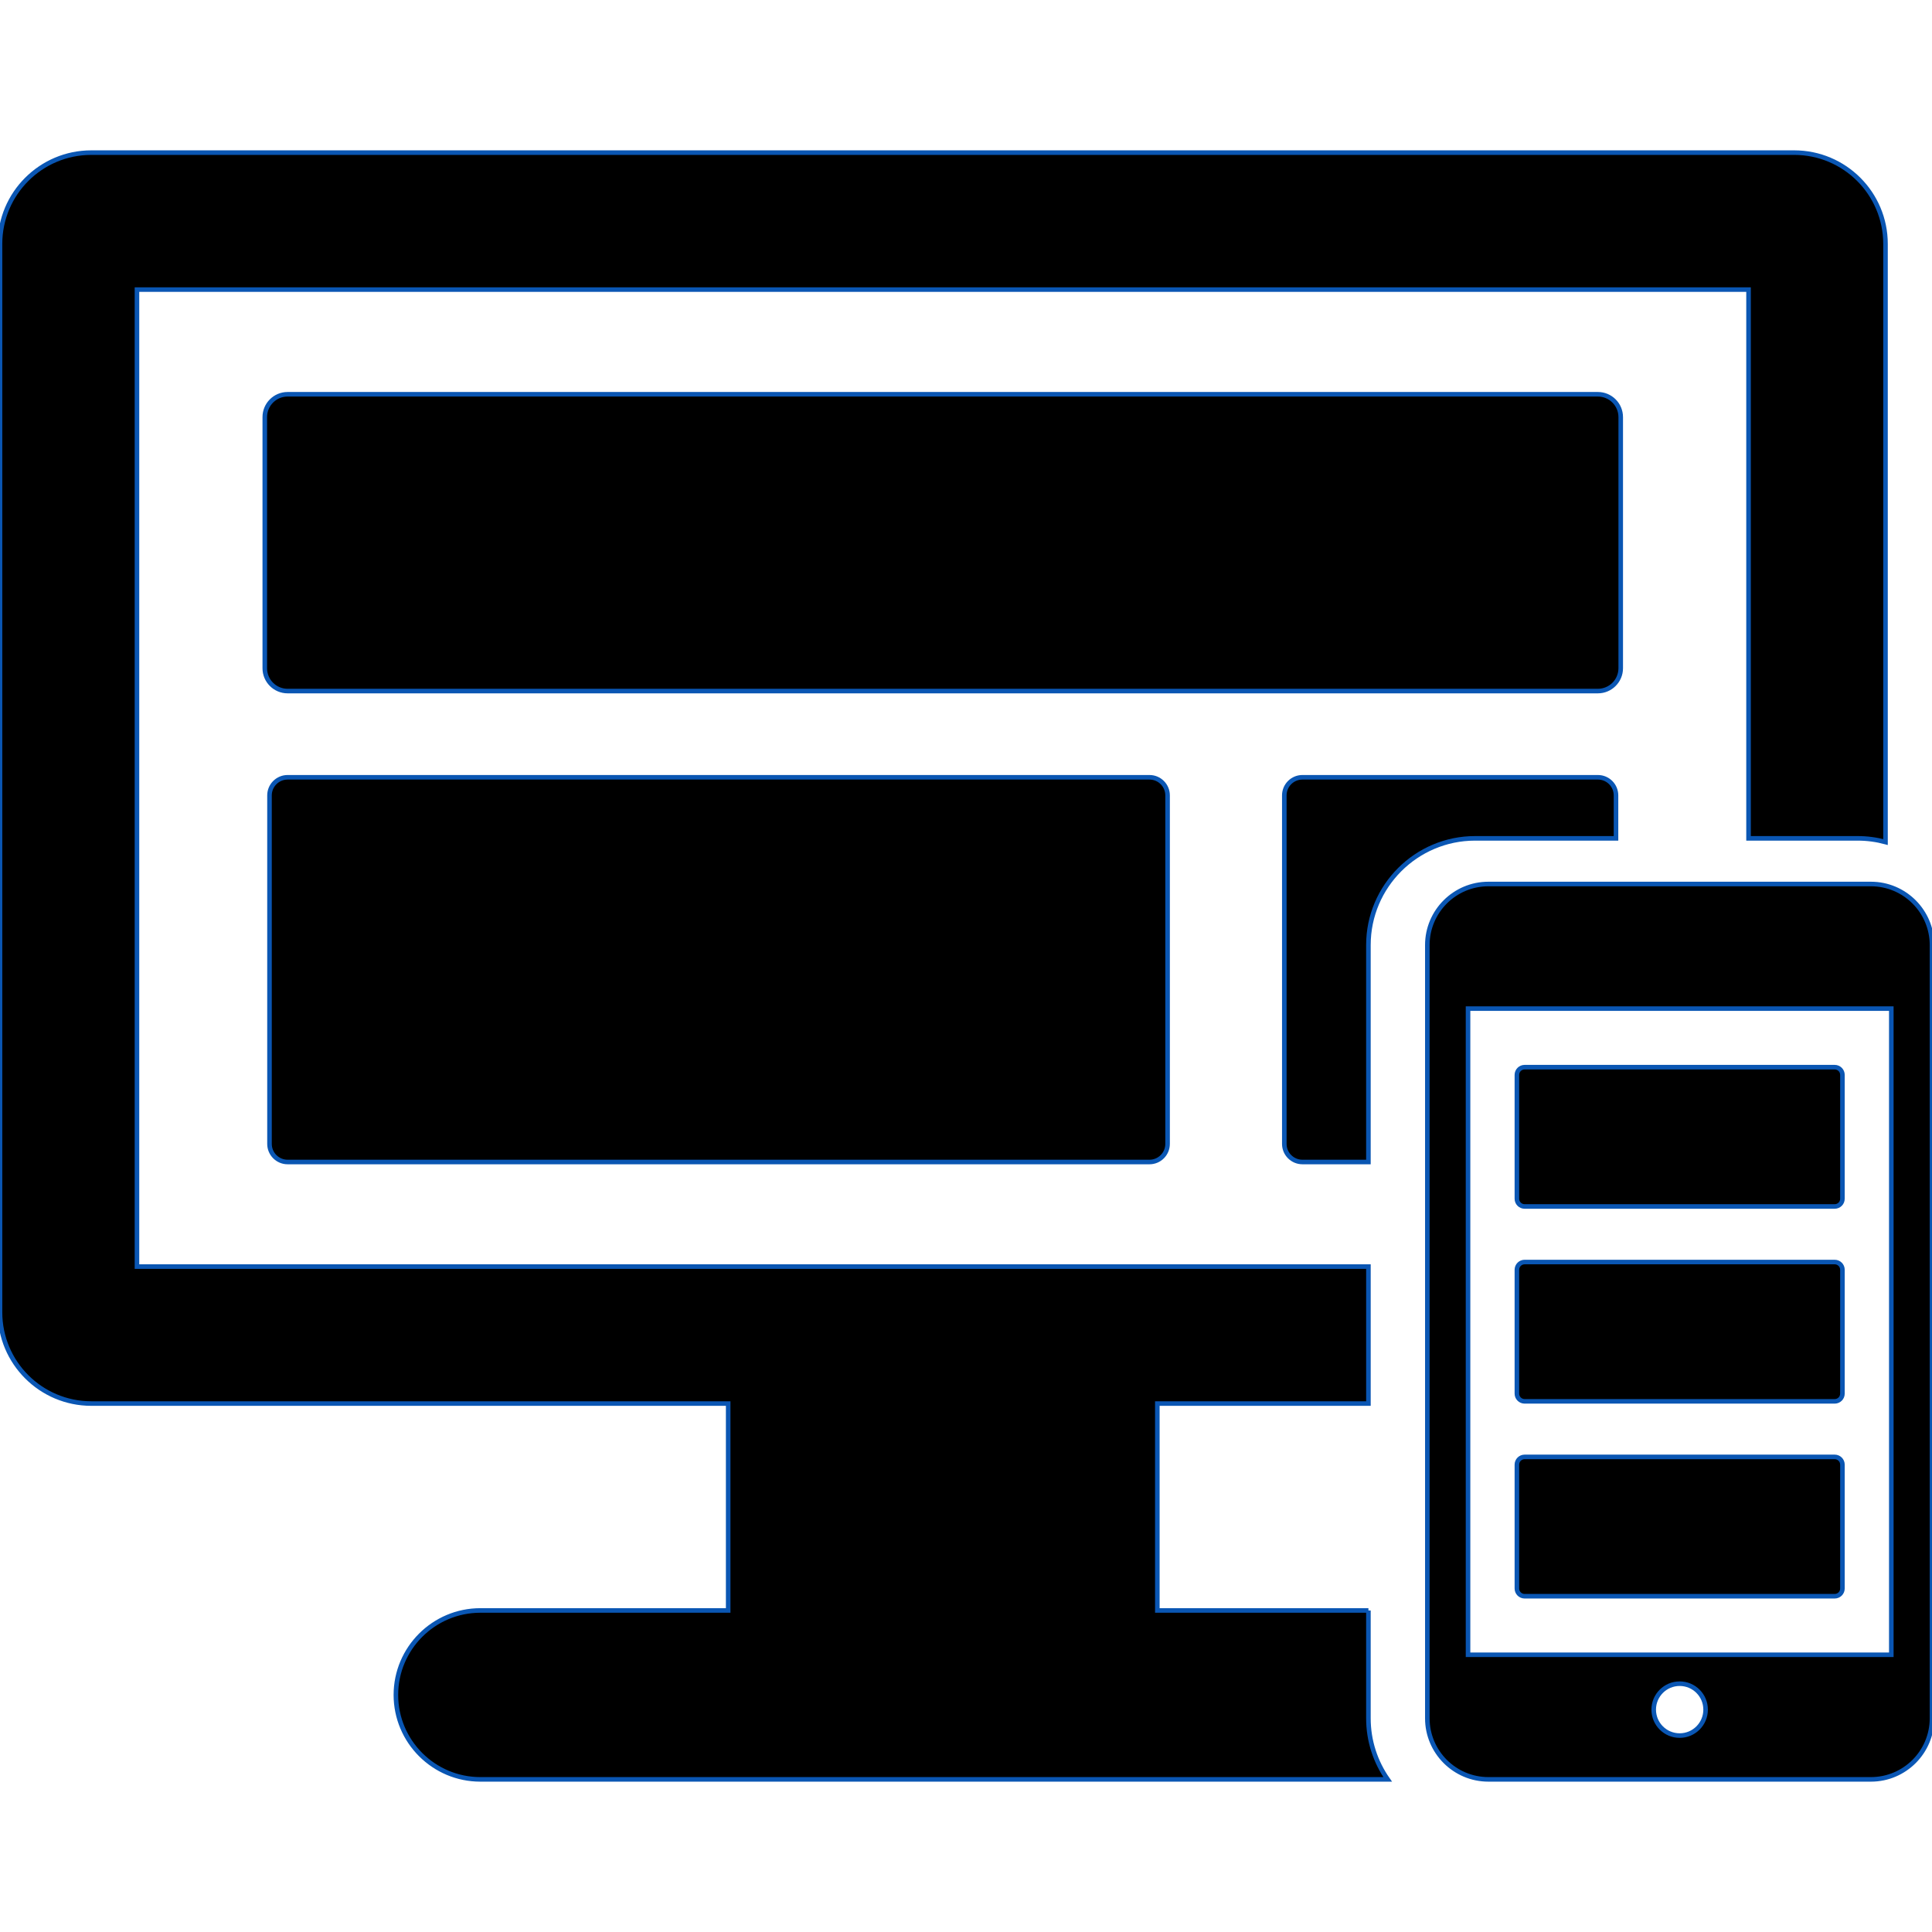 <!DOCTYPE svg PUBLIC "-//W3C//DTD SVG 1.1//EN" "http://www.w3.org/Graphics/SVG/1.1/DTD/svg11.dtd">

<!-- Uploaded to: SVG Repo, www.svgrepo.com, Transformed by: SVG Repo Mixer Tools -->
<svg fill="#000" version="1.1" id="Capa_1" xmlns="http://www.w3.org/2000/svg" xmlns:xlink="http://www.w3.org/1999/xlink" width="800px" height="800px" viewBox="0 0 423.18 423.18" xml:space="preserve" stroke="#0a56b3">

<g id="SVGRepo_bgCarrier" stroke-width="0"/>

<g id="SVGRepo_tracerCarrier" stroke-linecap="round" stroke-linejoin="round"/>

<g id="SVGRepo_iconCarrier"> <g> <g> <g> <path d="M299.736,352.75h-46.237v-45.32h46.237v-30H30v-214h352.996v120.2h23.909c2.104,0,4.146,0.285,6.091,0.81V53.43 c0-11.046-8.953-20-20-20H20c-11.047,0-20,8.954-20,20v234c0,11.046,8.953,20,20,20h139.498v45.32h-54.283 c-10.201,0-18.5,8.299-18.5,18.5s8.299,18.5,18.5,18.5h198.74c-2.655-3.792-4.221-8.401-4.221-13.372V352.75H299.736z"/> <path d="M354.998,146.368V91.36c0-2.761-2.238-5-5-5h-287c-2.762,0-5,2.239-5,5v55.009c0,2.761,2.238,5,5,5h287 C352.76,151.368,354.998,149.129,354.998,146.368z"/> <path d="M353.965,183.63v-9.409c0-2.19-1.774-3.966-3.967-3.966h-64.719c-2.189,0-3.967,1.775-3.967,3.966v76.333 c0,2.19,1.775,3.968,3.967,3.968h14.455V207c0-12.887,10.482-23.37,23.369-23.37H353.965L353.965,183.63z"/> <path d="M62.998,170.255c-2.189,0-3.967,1.775-3.967,3.966v76.333c0,2.19,1.777,3.968,3.967,3.968h188.781 c2.189,0,3.965-1.774,3.965-3.968v-76.333c0-2.19-1.773-3.966-3.965-3.966H62.998z"/> <path d="M409.81,193.63h-83.8c-7.372,0-13.37,5.998-13.37,13.37v169.378c0,7.372,5.998,13.371,13.37,13.371h83.8 c7.372,0,13.37-5.999,13.37-13.371V207C423.18,199.628,417.182,193.63,409.81,193.63z M367.91,380.156 c-3.141,0-5.686-2.544-5.686-5.683c0-3.138,2.545-5.683,5.686-5.683c3.137,0,5.682,2.545,5.682,5.683 C373.592,377.612,371.047,380.156,367.91,380.156z M414.266,362.455h-92.711V220.924h92.711V362.455z"/> <path d="M333.948,306.947h67.924c0.936,0,1.691-0.758,1.691-1.692v-27.13c0-0.938-0.758-1.692-1.691-1.692h-67.924 c-0.936,0-1.692,0.758-1.692,1.692v27.13C332.256,306.189,333.015,306.947,333.948,306.947z"/> <path d="M333.948,349.633h67.924c0.936,0,1.691-0.757,1.691-1.693v-27.129c0-0.938-0.758-1.695-1.691-1.695h-67.924 c-0.936,0-1.692,0.76-1.692,1.695v27.129C332.256,348.876,333.015,349.633,333.948,349.633z"/> <path d="M333.948,264.262h67.924c0.936,0,1.691-0.756,1.691-1.693v-27.129c0-0.937-0.758-1.692-1.691-1.692h-67.924 c-0.936,0-1.692,0.758-1.692,1.692v27.129C332.256,263.506,333.015,264.262,333.948,264.262z"/> </g> </g> </g> </g>

</svg>